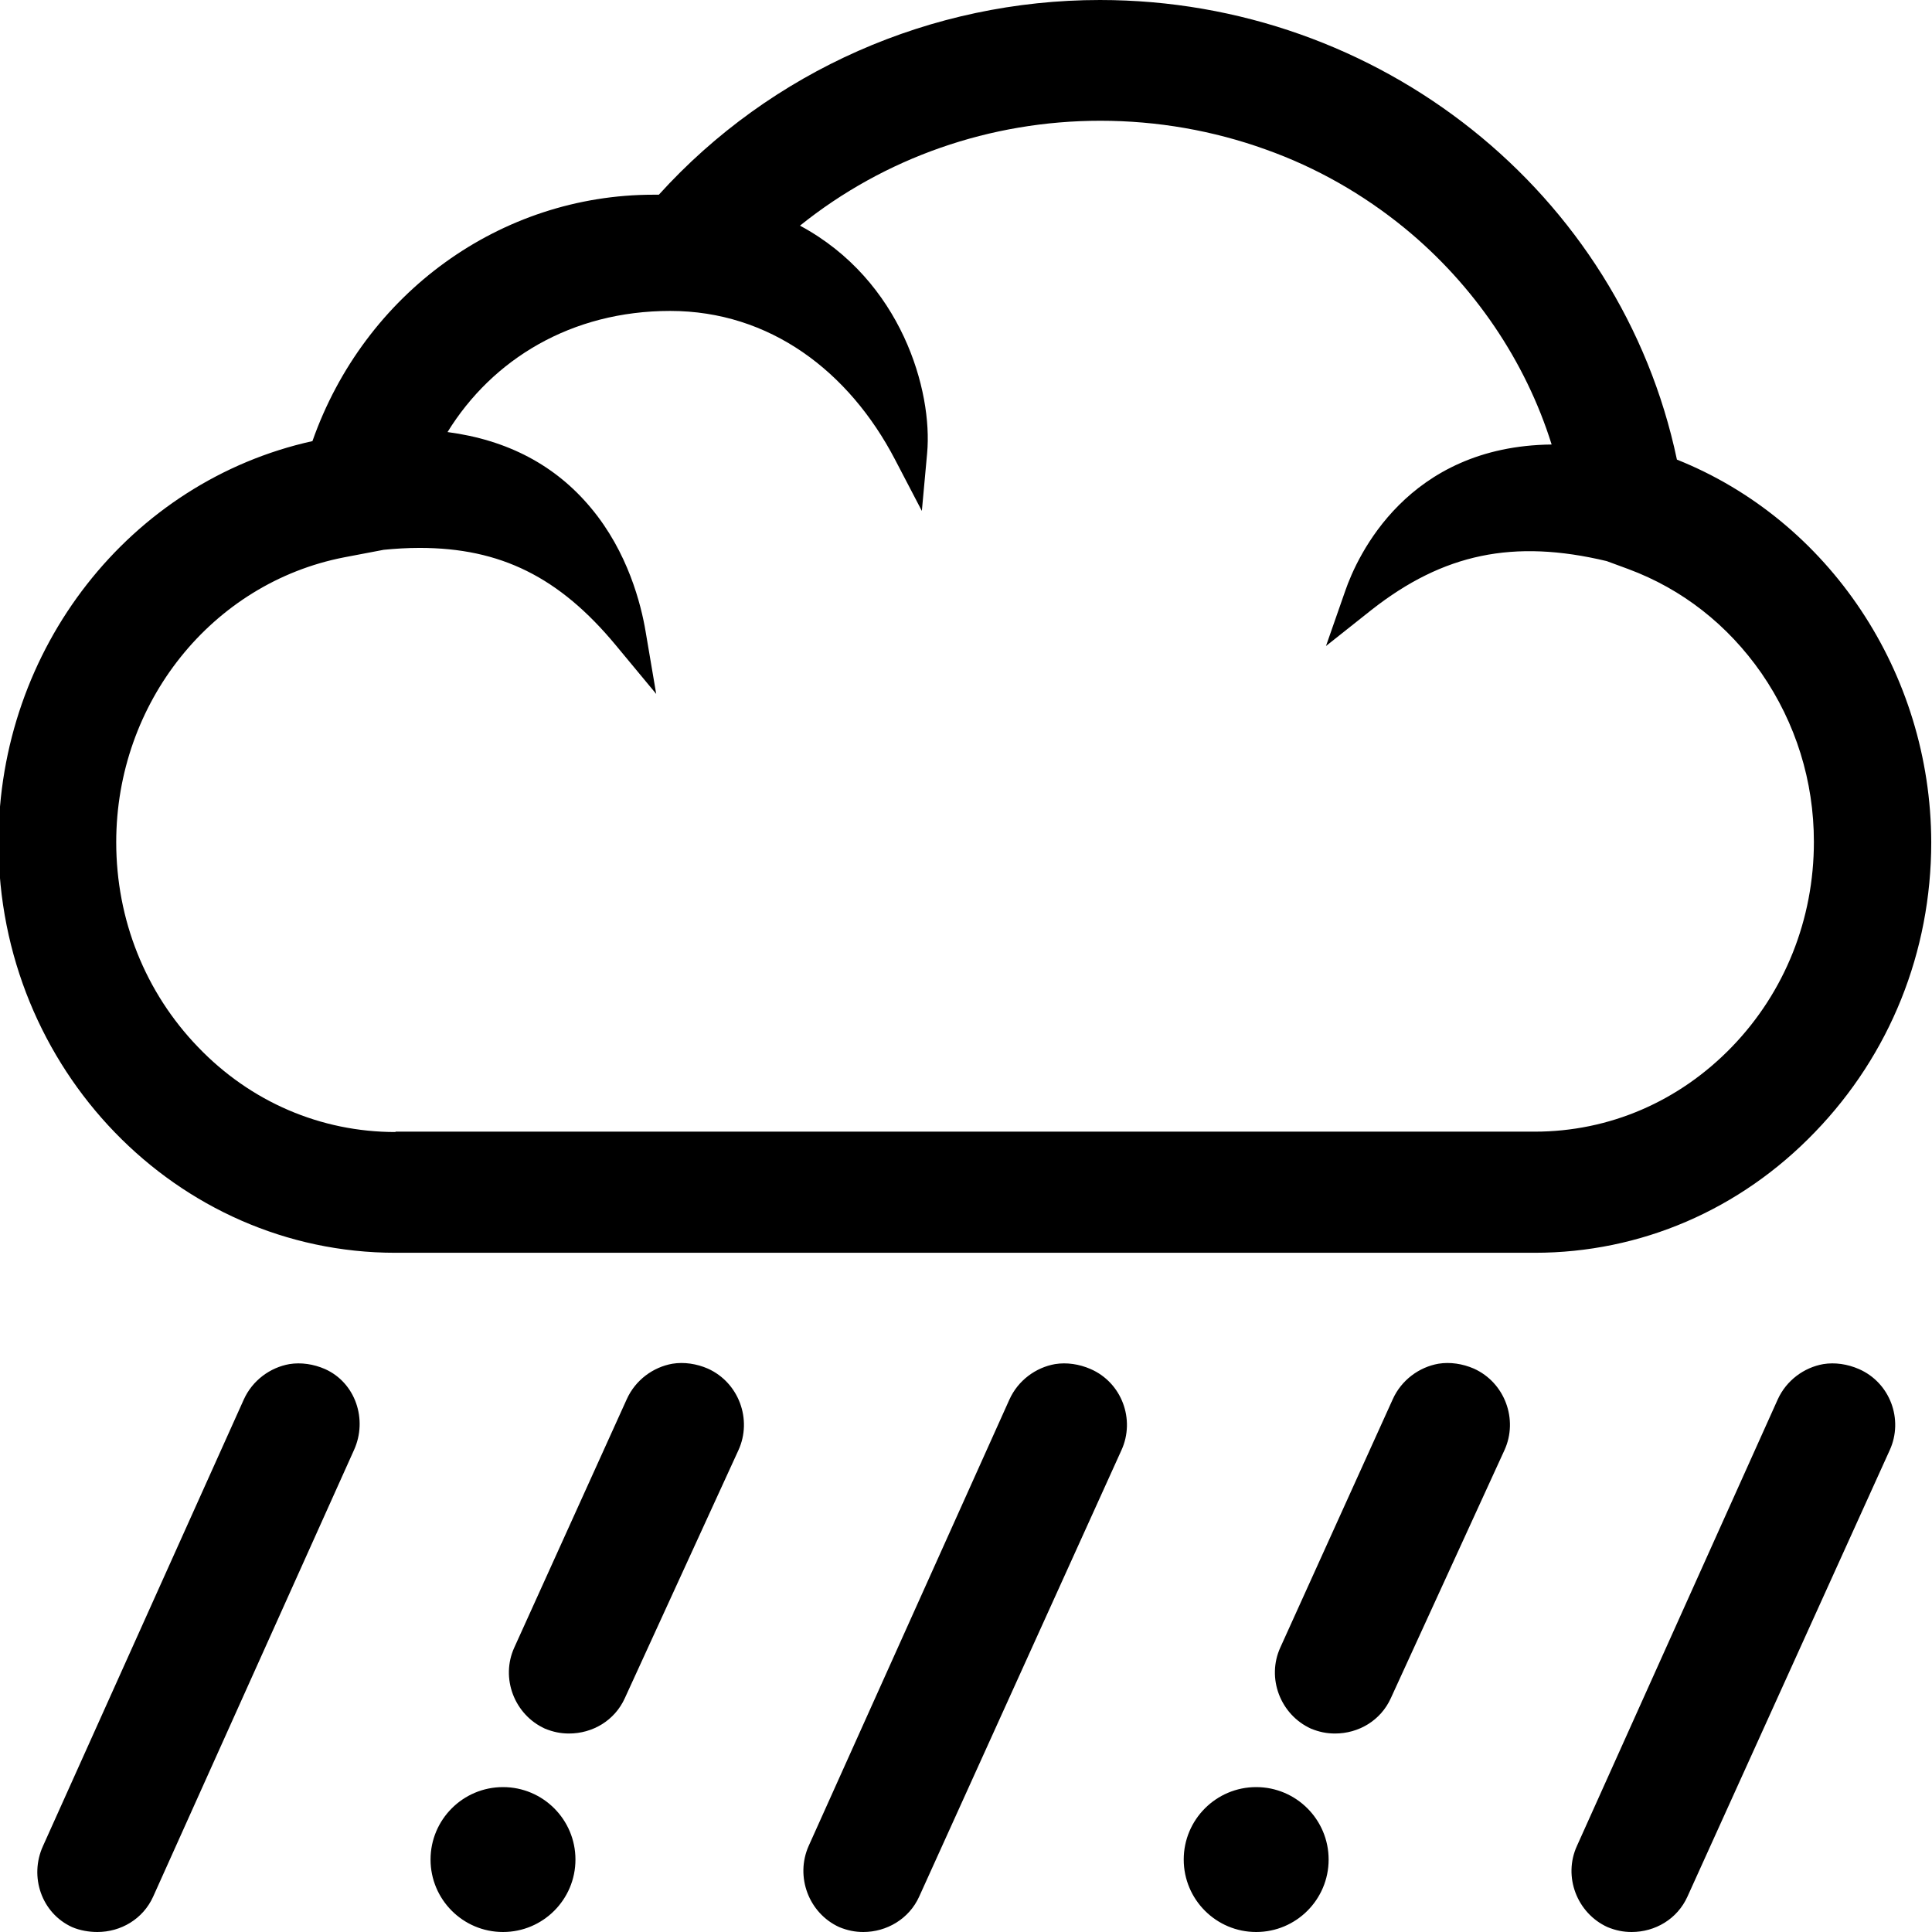 <?xml version="1.0" encoding="utf-8"?>
<!-- Generator: Adobe Illustrator 21.1.0, SVG Export Plug-In . SVG Version: 6.00 Build 0)  -->
<svg version="1.1" id="Layer_1" focusable="false" xmlns="http://www.w3.org/2000/svg" xmlns:xlink="http://www.w3.org/1999/xlink"
	 x="0px" y="0px" viewBox="0 0 512 512" style="enable-background:new 0 0 512 512;" xml:space="preserve">
<g id="_x33_2_1_">
	<path d="M444.4,121.8C429.5,51.1,365.6,0,291.5,0c-44.7,0-87.2,18.8-116.9,51.6c-0.5,0-1,0-1.4,0c-40.6,0-76.6,26.1-90.4,65.3
		c-48.4,10.7-83.2,55-83.2,106.4c0,59.9,47.2,108.7,105.2,108.7h301.9c28.1,0,54.5-11.4,74.3-32c19.8-20.5,30.8-47.7,30.8-76.8
		C511.7,178.3,484.7,137.9,444.4,121.8z M104.8,300c-19.8,0-38.4-8-52.3-22.5c-14-14.5-21.7-33.8-21.7-54.3
		c0-37,25.4-68.7,60.4-75.5l10.5-2c3.1-0.3,6.2-0.5,9.5-0.5c21.4,0,37,7.7,52,25.8l10.7,12.9l-2.8-16.5c-1.2-7.2-4.7-21.1-14.5-32.8
		c-9.4-11.3-22.1-18-38-20.1c11.9-19.3,32.8-32.1,59-32.1c26.4,0,47.4,16,59.6,39.4l7.1,13.6l1.4-15.3c1.5-16.4-6.7-45.8-33.7-60.3
		C234.4,41.8,262.4,32,291.6,32c15.1,0,29.9,2.6,43.8,7.6c13.5,4.8,25.9,11.9,36.9,20.9c18.3,15,32,35.2,38.9,57.3
		c-38.2,0.4-51.5,29.5-54.7,38.8l-5.1,14.6l12.1-9.6c19-14.9,37.6-18.8,62.3-12.9l5.7,2.1c14.3,5.3,26.4,14.8,35.3,27.6
		c9.1,13.2,13.9,28.6,13.9,44.7c0,20.5-7.7,39.8-21.7,54.3c-14,14.5-32.5,22.5-52.3,22.5H104.8z"/>
	<path d="M93.8,384.3L40.6,502.6c-2.7,6-8.6,9.4-14.8,9.4c-2.2,0-4.6-0.4-6.7-1.3c-8.1-3.7-11.4-13.4-7.7-21.5l53.2-118.3
		c2.3-5.1,7-8.5,12.1-9.4c3.1-0.5,6.4,0,9.4,1.3C94.2,366.4,97.5,376.2,93.8,384.3z M133.3,512c-10.6,0-19.2-8.6-19.2-19.2
		c0-10.6,8.6-19.2,19.2-19.2c10.6,0,19.2,8.6,19.2,19.2C152.5,503.4,143.9,512,133.3,512z M195.7,384.3L165.6,450
		c-2.7,6-8.6,9.4-14.8,9.4c-2.2,0-4.2-0.4-6.4-1.3c-8.1-3.7-11.8-13.4-8.1-21.5l29.8-65.8c2.3-5.1,7-8.5,12.1-9.4
		c3.1-0.5,6.4,0,9.4,1.3C195.8,366.4,199.4,376.2,195.7,384.3z M297.2,384.3l-53.6,118.3c-2.7,6-8.7,9.4-14.8,9.4
		c-2.2,0-4.2-0.4-6.4-1.3c-8.1-3.7-11.7-13.4-8.1-21.5l53.2-118.3c2.3-5.1,7-8.5,12.1-9.4c3.1-0.5,6.4,0,9.4,1.3
		C297.3,366.4,300.9,376.2,297.2,384.3z M332.9,512c-10.6,0-19.2-8.6-19.2-19.2c0-10.6,8.6-19.2,19.2-19.2s19.2,8.6,19.2,19.2
		C352.1,503.4,343.5,512,332.9,512z M398.7,384.3L368.6,450c-2.7,6-8.6,9.4-14.8,9.4c-2.2,0-4.2-0.4-6.4-1.3
		c-8.1-3.7-11.8-13.4-8.1-21.5l29.8-65.8c2.3-5.1,7-8.5,12.1-9.4c3.1-0.5,6.4,0,9.4,1.3C398.8,366.4,402.4,376.2,398.7,384.3z
		 M500.8,384.3l-53.6,118.3c-2.7,6-8.6,9.4-14.8,9.4c-2.2,0-4.2-0.4-6.4-1.3c-8.1-3.7-11.8-13.4-8.1-21.5l53.2-118.3
		c2.3-5.1,7-8.5,12.1-9.4c3.1-0.5,6.4,0,9.4,1.3C500.9,366.4,504.5,376.2,500.8,384.3z"/>
</g>
</svg>
